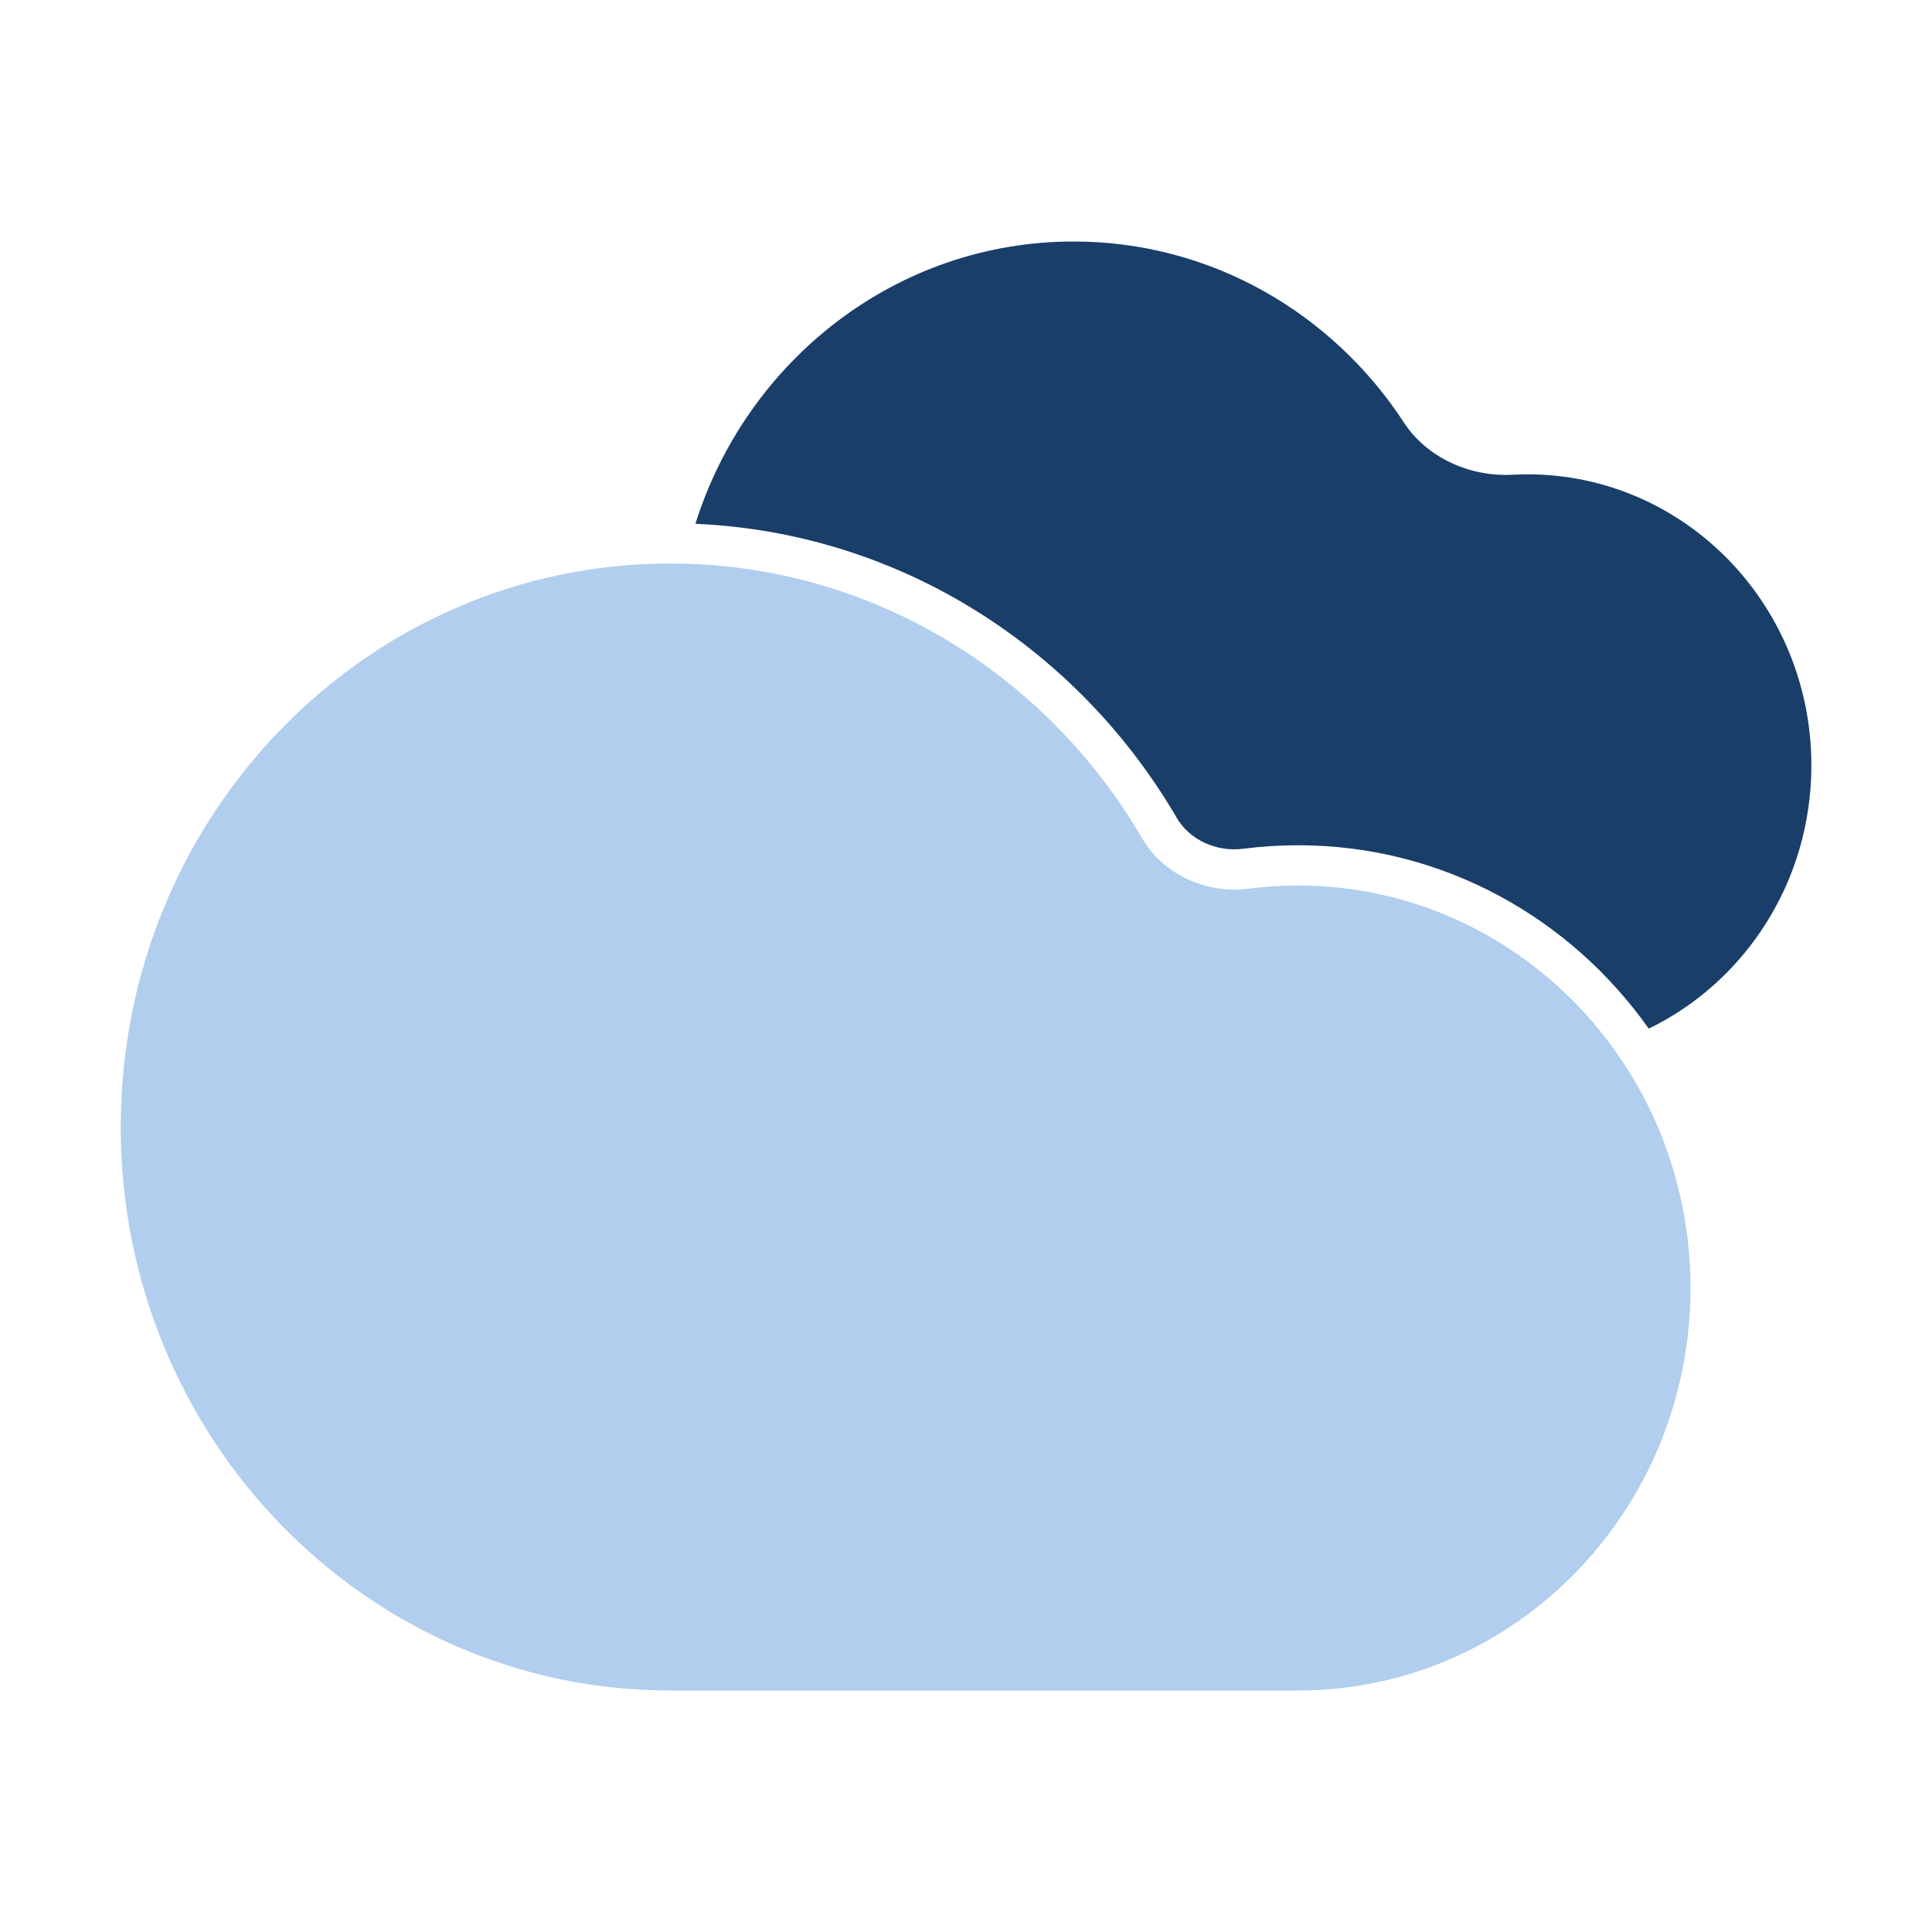 <?xml version="1.0" standalone="no"?><!DOCTYPE svg PUBLIC "-//W3C//DTD SVG 1.1//EN" "http://www.w3.org/Graphics/SVG/1.1/DTD/svg11.dtd"><svg t="1713872295029" class="icon" viewBox="0 0 1024 1024" version="1.1" xmlns="http://www.w3.org/2000/svg" p-id="1997" xmlns:xlink="http://www.w3.org/1999/xlink" width="40" height="40"><path d="M873.877 545.195c50.944-24.704 86.187-77.888 86.187-139.52 0-85.205-67.328-154.261-150.4-154.261-2.688 0-5.376 0.064-8.021 0.213-22.379 1.195-45.269-8.896-57.515-27.648C706.347 166.101 642.027 128 569.024 128c-93.717 0-173.141 62.805-200.448 149.632 108.757 4.693 202.944 66.261 255.211 155.989 6.592 11.307 20.736 18.112 35.2 16.235 9.515-1.216 19.2-1.856 29.013-1.856 76.693 0 144.299 38.4 185.877 97.195z" fill="#193E69" p-id="1998"></path><path d="M64 597.333c0 164.949 130.368 298.667 291.2 298.667h332.8C802.88 896 896 800.491 896 682.667s-93.12-213.333-208-213.333c-8.896 0-17.664 0.576-26.261 1.685-22.229 2.88-45.099-7.317-56.384-26.667C554.517 357.12 461.504 298.667 355.2 298.667 194.368 298.667 64 432.384 64 597.333z" fill="#B1CEEE" p-id="1999"></path></svg>